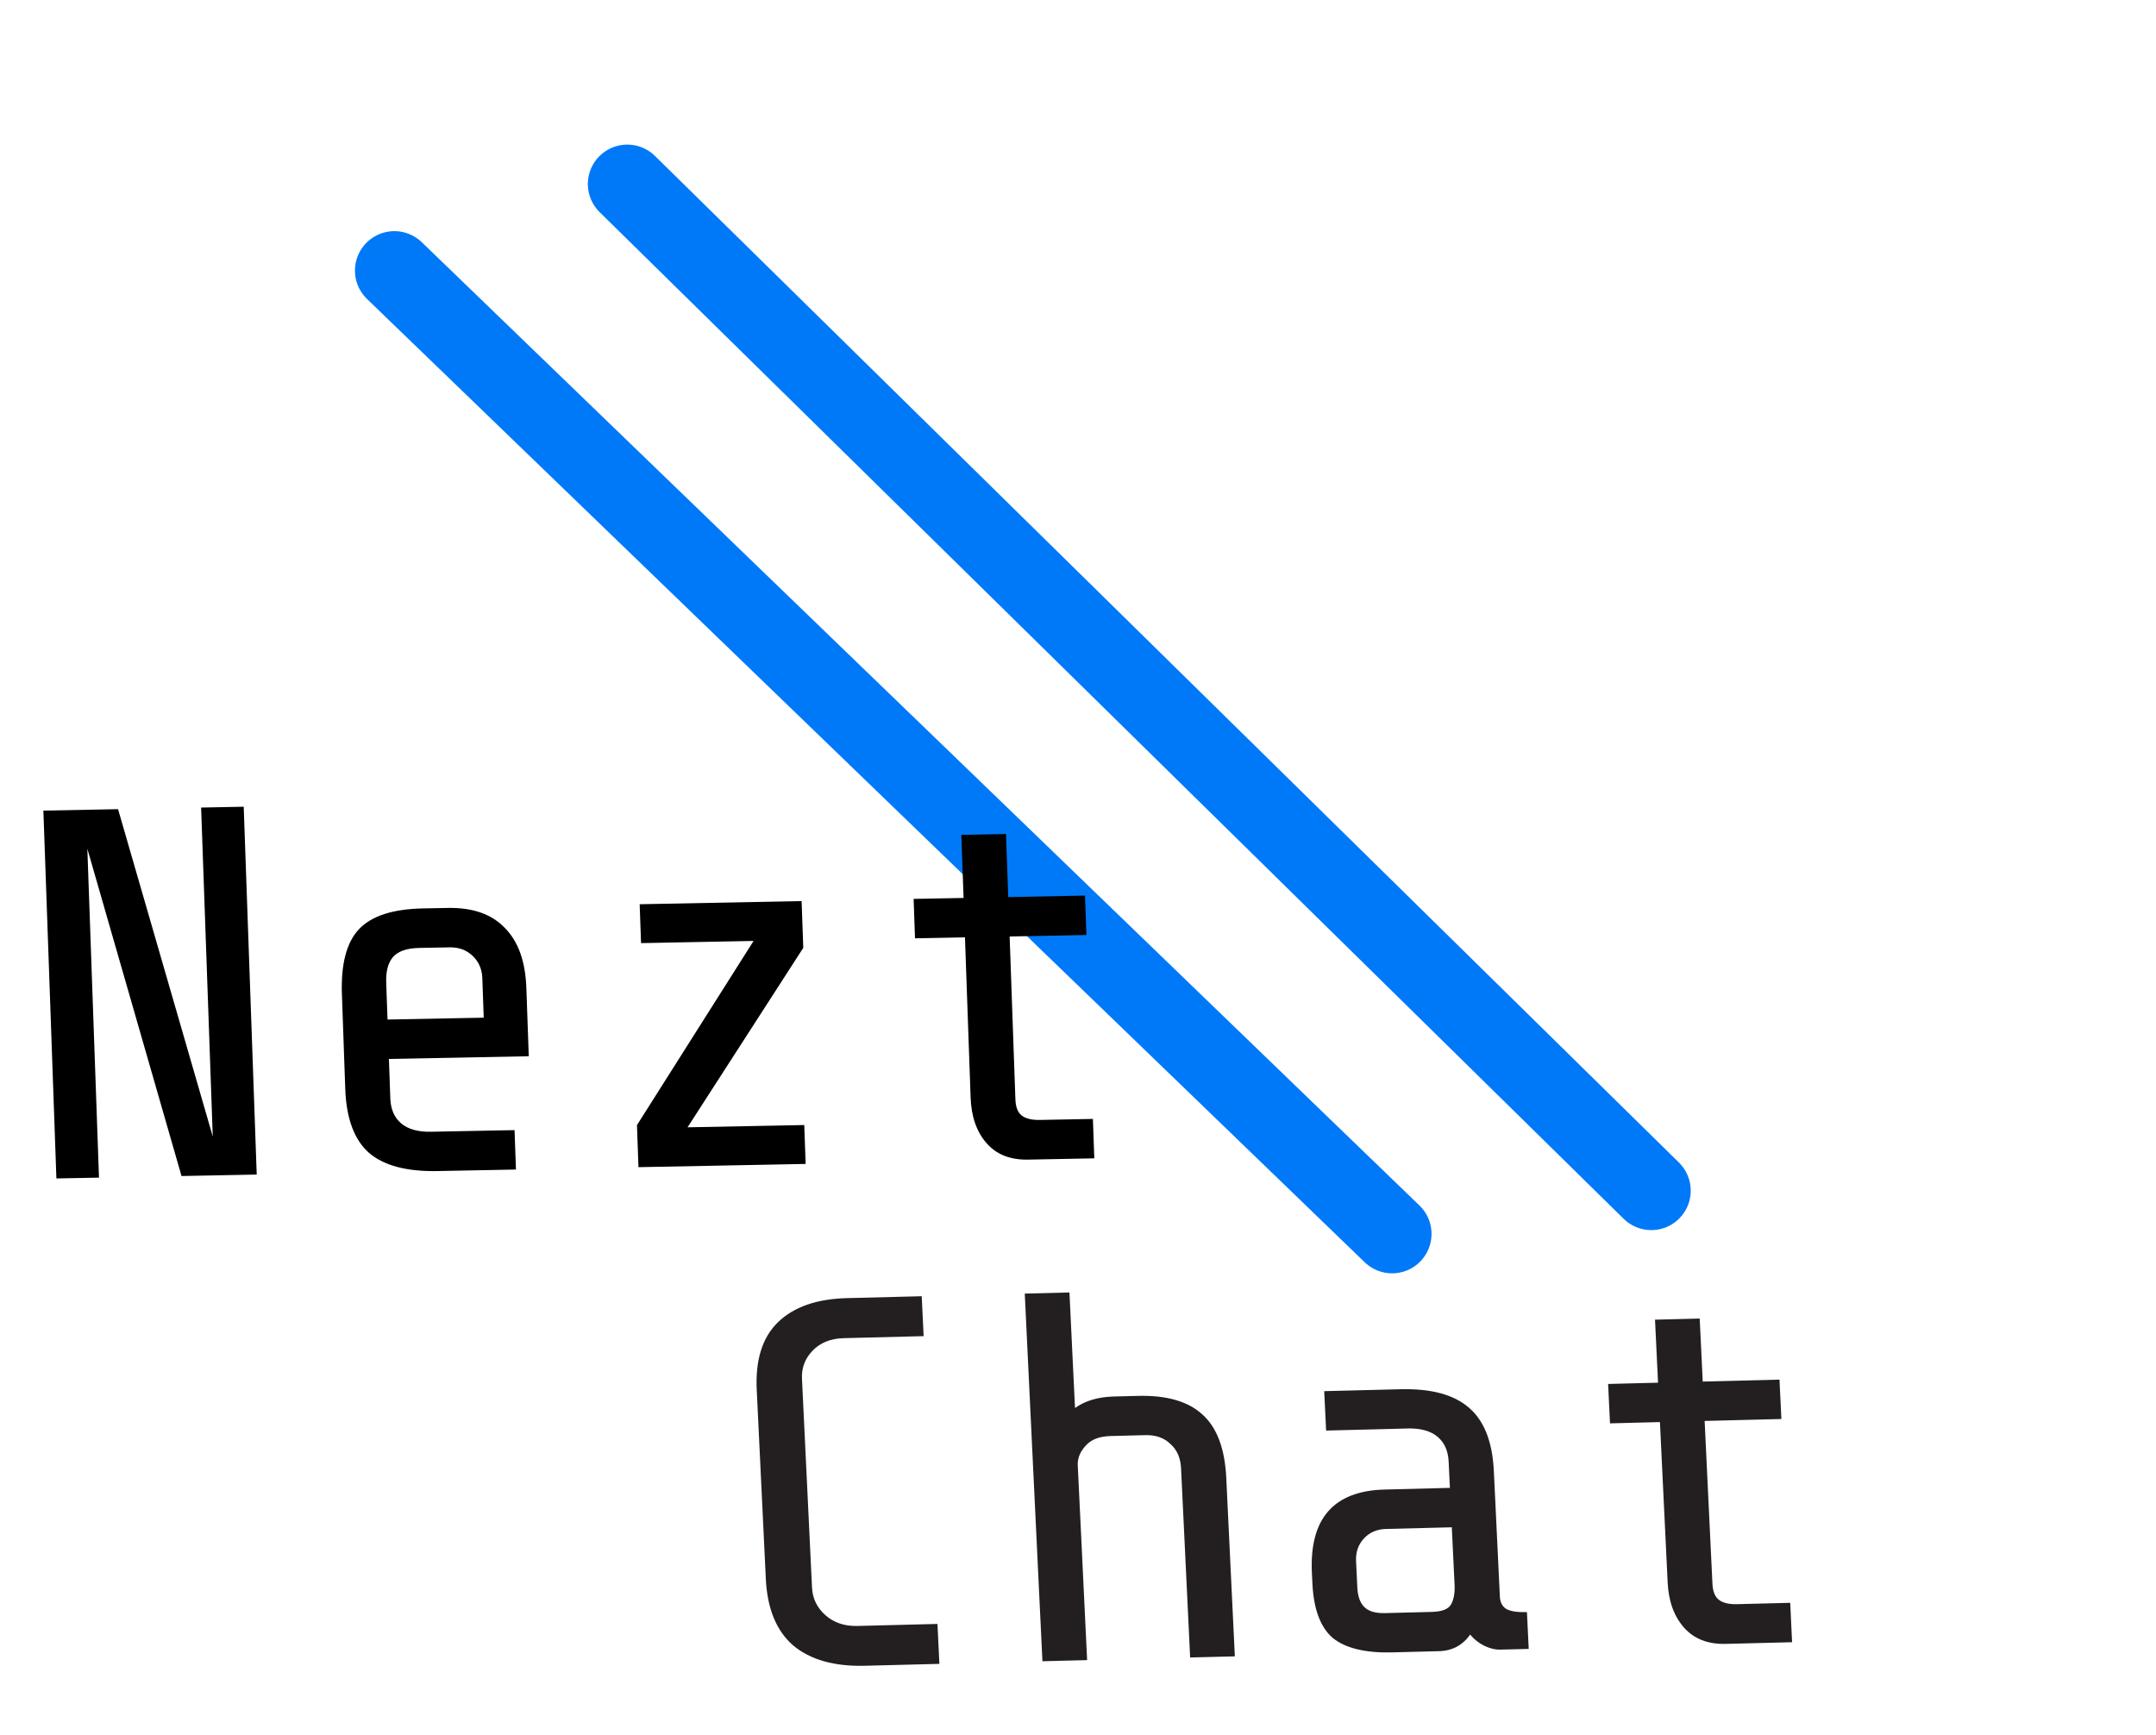 <svg width="82" height="66" viewBox="0 0 82 66" fill="none" xmlns="http://www.w3.org/2000/svg">
<g filter="url(#filter0_d)">
<path d="M24 5.292L61.946 41.933" stroke="#0079F9" stroke-width="3" stroke-linecap="round"/>
<path d="M32.858 2L71.804 40.289" stroke="#0079F9" stroke-width="3" stroke-linecap="round"/>
</g>
<path d="M3.765 44.793L2.145 44.824L1.65 30.833L4.49 30.778L8.092 43.229L7.649 30.717L9.269 30.685L9.764 44.676L6.904 44.732L3.322 32.281L3.765 44.793ZM16.643 44.543C15.47 44.566 14.602 44.336 14.038 43.854C13.473 43.358 13.171 42.544 13.131 41.411L13.004 37.813C12.963 36.667 13.181 35.843 13.656 35.34C14.132 34.838 14.943 34.575 16.09 34.553L17.03 34.535C17.976 34.517 18.699 34.769 19.198 35.293C19.709 35.803 19.983 36.565 20.019 37.577L20.111 40.176L14.792 40.279L14.845 41.778C14.859 42.191 14.997 42.508 15.258 42.73C15.52 42.952 15.897 43.057 16.39 43.048L19.57 42.986L19.623 44.485L16.643 44.543ZM18.345 37.21C18.333 36.863 18.209 36.579 17.975 36.357C17.74 36.135 17.449 36.027 17.103 36.034L15.943 36.056C15.463 36.066 15.127 36.185 14.935 36.416C14.756 36.633 14.674 36.954 14.689 37.381L14.739 38.78L18.398 38.709L18.345 37.21ZM30.641 44.272L24.283 44.395L24.226 42.796L28.661 35.79L24.381 35.873L24.329 34.394L30.488 34.274L30.551 36.053L26.15 42.879L30.589 42.793L30.641 44.272ZM39.101 44.108C38.421 44.121 37.893 43.911 37.518 43.478C37.142 43.046 36.942 42.469 36.916 41.75L36.701 35.654L34.801 35.691L34.748 34.191L36.648 34.155L36.563 31.756L38.262 31.723L38.347 34.122L41.267 34.065L41.32 35.564L38.4 35.621L38.619 41.817C38.63 42.11 38.71 42.315 38.861 42.432C39.012 42.549 39.241 42.605 39.547 42.599L41.567 42.56L41.62 44.059L39.101 44.108Z" fill="black"/>
<path d="M32.889 63.36C31.729 63.389 30.822 63.132 30.169 62.589C29.528 62.032 29.181 61.187 29.127 60.055L28.781 52.863C28.727 51.731 28.993 50.878 29.579 50.303C30.178 49.714 31.057 49.405 32.217 49.376L35.056 49.304L35.129 50.822L32.09 50.899C31.597 50.912 31.204 51.068 30.911 51.369C30.619 51.67 30.482 52.027 30.502 52.44L30.884 60.39C30.904 60.803 31.074 61.152 31.395 61.438C31.716 61.723 32.123 61.859 32.616 61.846L35.655 61.769L35.728 63.288L32.889 63.36ZM40.675 49.161L40.886 53.556C41.273 53.279 41.767 53.134 42.366 53.118L43.286 53.095C44.366 53.068 45.178 53.3 45.722 53.793C46.279 54.286 46.585 55.092 46.639 56.21L46.965 63.002L45.265 63.045L44.92 55.854C44.901 55.454 44.766 55.144 44.515 54.924C44.277 54.69 43.958 54.578 43.558 54.588L42.238 54.622C41.812 54.633 41.497 54.754 41.295 54.986C41.092 55.204 40.99 55.44 40.989 55.694L41.347 63.145L39.647 63.188L38.975 49.204L40.675 49.161ZM57.042 62.746C56.869 62.751 56.673 62.703 56.455 62.602C56.25 62.5 56.069 62.358 55.914 62.175C55.627 62.583 55.23 62.793 54.723 62.805L52.944 62.851C51.931 62.876 51.181 62.695 50.696 62.308C50.223 61.906 49.962 61.213 49.915 60.227L49.896 59.828C49.797 57.764 50.72 56.707 52.666 56.657L55.145 56.594L55.097 55.595C55.078 55.183 54.936 54.866 54.671 54.646C54.407 54.426 54.029 54.322 53.535 54.335L50.437 54.414L50.364 52.915L53.264 52.842C54.423 52.812 55.288 53.044 55.859 53.536C56.443 54.028 56.762 54.833 56.816 55.952L57.046 60.746C57.056 60.946 57.137 61.097 57.288 61.2C57.453 61.289 57.715 61.329 58.075 61.32L58.142 62.719L57.042 62.746ZM54.451 61.312C54.851 61.302 55.1 61.202 55.197 61.013C55.295 60.824 55.337 60.583 55.323 60.29L55.217 58.093L52.718 58.156C52.372 58.165 52.09 58.285 51.875 58.517C51.659 58.75 51.559 59.039 51.576 59.385L51.624 60.384C51.641 60.73 51.733 60.981 51.901 61.137C52.068 61.293 52.325 61.366 52.672 61.357L54.451 61.312ZM65.64 62.528C64.961 62.545 64.43 62.339 64.049 61.909C63.668 61.478 63.46 60.904 63.426 60.184L63.133 54.091L61.234 54.14L61.162 52.641L63.061 52.593L62.946 50.196L64.645 50.153L64.761 52.55L67.68 52.476L67.752 53.974L64.833 54.048L65.13 60.241C65.144 60.534 65.227 60.739 65.38 60.855C65.532 60.971 65.762 61.025 66.068 61.017L68.088 60.966L68.159 62.464L65.64 62.528Z" fill="#231F20"/>
<defs>
<filter id="filter0_d" x="9.253" y="0.492" width="64.043" height="51.645" filterUnits="userSpaceOnUse" color-interpolation-filters="sRGB">
<feFlood flood-opacity="0" result="BackgroundImageFix"/>
<feColorMatrix in="SourceAlpha" type="matrix" values="0 0 0 0 0 0 0 0 0 0 0 0 0 0 0 0 0 0 127 0" result="hardAlpha"/>
<feOffset dx="-9" dy="5"/>
<feGaussianBlur stdDeviation="2"/>
<feComposite in2="hardAlpha" operator="out"/>
<feColorMatrix type="matrix" values="0 0 0 0 0.443 0 0 0 0 0.761 0 0 0 0 1 0 0 0 0.88 0"/>
<feBlend mode="normal" in2="BackgroundImageFix" result="effect1_dropShadow"/>
<feBlend mode="normal" in="SourceGraphic" in2="effect1_dropShadow" result="shape"/>
</filter>
</defs>
</svg>
